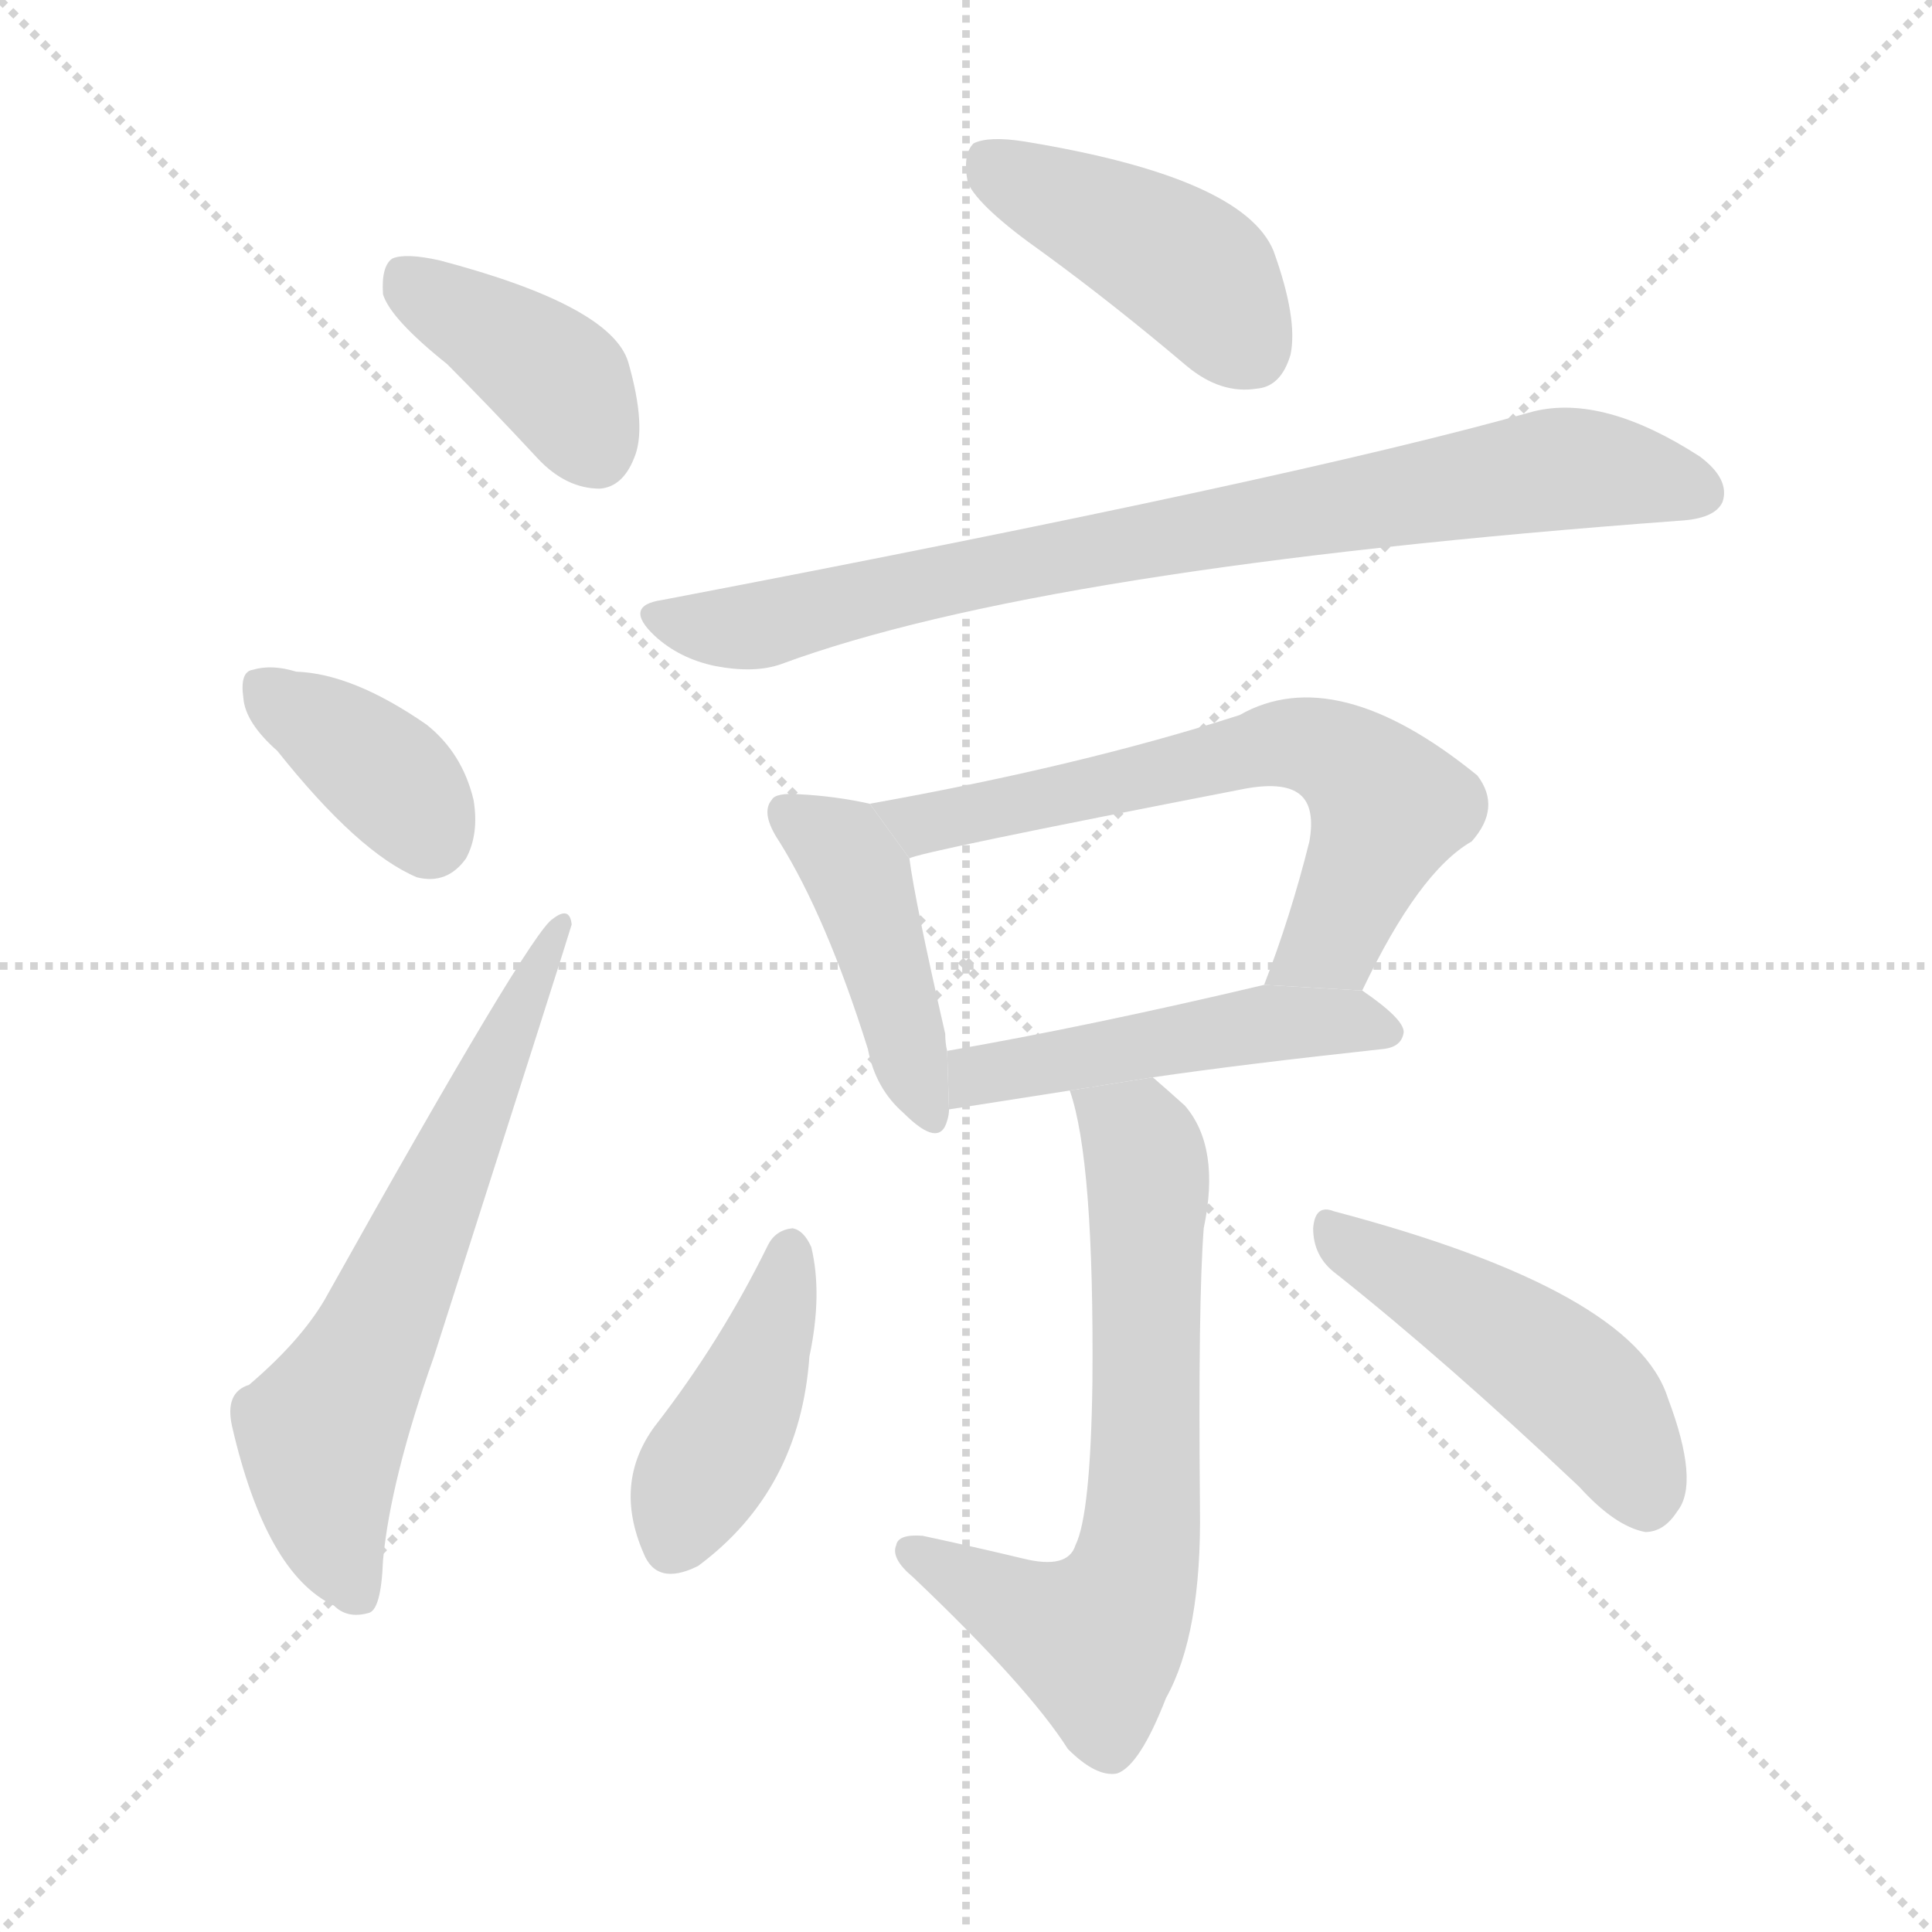 <svg version="1.1" viewBox="0 0 1024 1024" xmlns="http://www.w3.org/2000/svg">
  <g stroke="lightgray" stroke-dasharray="1,1" stroke-width="1" transform="scale(4, 4)">
    <line x1="0" y1="0" x2="256" y2="256"></line>
    <line x1="256" y1="0" x2="0" y2="256"></line>
    <line x1="128" y1="0" x2="128" y2="256"></line>
    <line x1="0" y1="128" x2="256" y2="128"></line>
  </g>
  <g transform="scale(1, -1) translate(0, -900)">
    <style scoped="true" type="text/css">
      
        @keyframes keyframes0 {
          from {
            stroke: blue;
            stroke-dashoffset: 396;
            stroke-width: 128;
          }
          56% {
            animation-timing-function: step-end;
            stroke: blue;
            stroke-dashoffset: 0;
            stroke-width: 128;
          }
          to {
            stroke: black;
            stroke-width: 1024;
          }
        }
        #make-me-a-hanzi-animation-0 {
          animation: keyframes0 0.572s both;
          animation-delay: 0s;
          animation-timing-function: linear;
        }
      
        @keyframes keyframes1 {
          from {
            stroke: blue;
            stroke-dashoffset: 373;
            stroke-width: 128;
          }
          55% {
            animation-timing-function: step-end;
            stroke: blue;
            stroke-dashoffset: 0;
            stroke-width: 128;
          }
          to {
            stroke: black;
            stroke-width: 1024;
          }
        }
        #make-me-a-hanzi-animation-1 {
          animation: keyframes1 0.554s both;
          animation-delay: 0.572s;
          animation-timing-function: linear;
        }
      
        @keyframes keyframes2 {
          from {
            stroke: blue;
            stroke-dashoffset: 644;
            stroke-width: 128;
          }
          68% {
            animation-timing-function: step-end;
            stroke: blue;
            stroke-dashoffset: 0;
            stroke-width: 128;
          }
          to {
            stroke: black;
            stroke-width: 1024;
          }
        }
        #make-me-a-hanzi-animation-2 {
          animation: keyframes2 0.774s both;
          animation-delay: 1.126s;
          animation-timing-function: linear;
        }
      
        @keyframes keyframes3 {
          from {
            stroke: blue;
            stroke-dashoffset: 432;
            stroke-width: 128;
          }
          58% {
            animation-timing-function: step-end;
            stroke: blue;
            stroke-dashoffset: 0;
            stroke-width: 128;
          }
          to {
            stroke: black;
            stroke-width: 1024;
          }
        }
        #make-me-a-hanzi-animation-3 {
          animation: keyframes3 0.602s both;
          animation-delay: 1.9s;
          animation-timing-function: linear;
        }
      
        @keyframes keyframes4 {
          from {
            stroke: blue;
            stroke-dashoffset: 818;
            stroke-width: 128;
          }
          73% {
            animation-timing-function: step-end;
            stroke: blue;
            stroke-dashoffset: 0;
            stroke-width: 128;
          }
          to {
            stroke: black;
            stroke-width: 1024;
          }
        }
        #make-me-a-hanzi-animation-4 {
          animation: keyframes4 0.916s both;
          animation-delay: 2.501s;
          animation-timing-function: linear;
        }
      
        @keyframes keyframes5 {
          from {
            stroke: blue;
            stroke-dashoffset: 436;
            stroke-width: 128;
          }
          59% {
            animation-timing-function: step-end;
            stroke: blue;
            stroke-dashoffset: 0;
            stroke-width: 128;
          }
          to {
            stroke: black;
            stroke-width: 1024;
          }
        }
        #make-me-a-hanzi-animation-5 {
          animation: keyframes5 0.605s both;
          animation-delay: 3.417s;
          animation-timing-function: linear;
        }
      
        @keyframes keyframes6 {
          from {
            stroke: blue;
            stroke-dashoffset: 652;
            stroke-width: 128;
          }
          68% {
            animation-timing-function: step-end;
            stroke: blue;
            stroke-dashoffset: 0;
            stroke-width: 128;
          }
          to {
            stroke: black;
            stroke-width: 1024;
          }
        }
        #make-me-a-hanzi-animation-6 {
          animation: keyframes6 0.781s both;
          animation-delay: 4.022s;
          animation-timing-function: linear;
        }
      
        @keyframes keyframes7 {
          from {
            stroke: blue;
            stroke-dashoffset: 490;
            stroke-width: 128;
          }
          61% {
            animation-timing-function: step-end;
            stroke: blue;
            stroke-dashoffset: 0;
            stroke-width: 128;
          }
          to {
            stroke: black;
            stroke-width: 1024;
          }
        }
        #make-me-a-hanzi-animation-7 {
          animation: keyframes7 0.649s both;
          animation-delay: 4.803s;
          animation-timing-function: linear;
        }
      
        @keyframes keyframes8 {
          from {
            stroke: blue;
            stroke-dashoffset: 673;
            stroke-width: 128;
          }
          69% {
            animation-timing-function: step-end;
            stroke: blue;
            stroke-dashoffset: 0;
            stroke-width: 128;
          }
          to {
            stroke: black;
            stroke-width: 1024;
          }
        }
        #make-me-a-hanzi-animation-8 {
          animation: keyframes8 0.798s both;
          animation-delay: 5.451s;
          animation-timing-function: linear;
        }
      
        @keyframes keyframes9 {
          from {
            stroke: blue;
            stroke-dashoffset: 422;
            stroke-width: 128;
          }
          58% {
            animation-timing-function: step-end;
            stroke: blue;
            stroke-dashoffset: 0;
            stroke-width: 128;
          }
          to {
            stroke: black;
            stroke-width: 1024;
          }
        }
        #make-me-a-hanzi-animation-9 {
          animation: keyframes9 0.593s both;
          animation-delay: 6.249s;
          animation-timing-function: linear;
        }
      
        @keyframes keyframes10 {
          from {
            stroke: blue;
            stroke-dashoffset: 477;
            stroke-width: 128;
          }
          61% {
            animation-timing-function: step-end;
            stroke: blue;
            stroke-dashoffset: 0;
            stroke-width: 128;
          }
          to {
            stroke: black;
            stroke-width: 1024;
          }
        }
        #make-me-a-hanzi-animation-10 {
          animation: keyframes10 0.638s both;
          animation-delay: 6.842s;
          animation-timing-function: linear;
        }
      
    </style>
    
      <path d="M 237 707 Q 259 685 285 657 Q 300 641 318 641 Q 330 642 336 657 Q 343 673 333 708 Q 324 738 233 762 Q 215 766 208 763 Q 202 759 203 744 Q 207 731 237 707 Z" fill="lightgray"></path>
    
      <path d="M 147 502 Q 190 448 221 435 Q 237 431 247 445 Q 254 458 251 476 Q 245 501 226 516 Q 187 543 157 544 Q 144 548 134 545 Q 127 544 129 530 Q 130 517 147 502 Z" fill="lightgray"></path>
    
      <path d="M 132 166 Q 119 162 123 144 Q 141 66 177 49 Q 184 42 195 45 Q 202 46 203 73 Q 207 116 230 181 Q 302 406 303 410 Q 302 420 293 413 Q 281 406 172 211 Q 159 189 132 166 Z" fill="lightgray"></path>
    
      <path d="M 553 766 Q 590 739 629 706 Q 647 691 666 694 Q 679 695 684 712 Q 688 731 675 767 Q 659 806 543 825 Q 524 828 516 824 Q 510 818 513 803 Q 519 790 553 766 Z" fill="lightgray"></path>
    
      <path d="M 351 582 Q 330 579 347 563 Q 360 551 379 547 Q 400 543 414 548 Q 552 599 890 624 Q 909 625 913 634 Q 917 646 901 658 Q 850 691 813 682 Q 686 646 351 582 Z" fill="lightgray"></path>
    
      <path d="M 461 474 Q 443 478 424 479 Q 411 480 409 476 Q 403 469 413 454 Q 438 414 460 344 Q 464 323 479 310 Q 498 291 502 306 Q 503 309 503 312 L 502 343 Q 501 347 501 352 Q 485 422 482 445 L 461 474 Z" fill="lightgray"></path>
    
      <path d="M 722 375 Q 752 438 780 454 Q 796 472 783 489 Q 708 550 657 521 Q 573 494 461 474 L 482 445 Q 485 448 660 482 Q 682 486 690 478 Q 697 471 694 454 Q 684 414 670 378 L 722 375 Z" fill="lightgray"></path>
    
      <path d="M 503 312 L 567 322 L 611 329 Q 659 336 733 344 Q 743 345 744 353 Q 744 360 722 375 L 670 378 Q 577 356 502 343 L 503 312 Z" fill="lightgray"></path>
    
      <path d="M 567 322 Q 580 285 579 167 Q 578 97 570 81 Q 566 68 542 74 Q 517 80 489 86 Q 476 87 475 81 Q 472 74 484 64 Q 545 6 566 -27 Q 581 -42 592 -40 Q 604 -36 618 0 Q 637 34 636 101 Q 635 210 638 249 Q 647 292 628 314 Q 618 323 611 329 L 567 322 Z" fill="lightgray"></path>
    
      <path d="M 407 240 Q 382 189 347 144 Q 325 114 341 77 Q 348 59 370 70 Q 424 110 429 181 Q 436 214 430 239 Q 426 248 420 249 Q 411 248 407 240 Z" fill="lightgray"></path>
    
      <path d="M 708 225 Q 766 179 837 112 Q 856 91 872 88 Q 882 88 889 99 Q 901 114 884 159 Q 866 216 707 258 Q 697 262 696 249 Q 696 234 708 225 Z" fill="lightgray"></path>
    
    
      <clipPath id="make-me-a-hanzi-clip-0">
        <path d="M 237 707 Q 259 685 285 657 Q 300 641 318 641 Q 330 642 336 657 Q 343 673 333 708 Q 324 738 233 762 Q 215 766 208 763 Q 202 759 203 744 Q 207 731 237 707 Z"></path>
      </clipPath>
      <path clip-path="url(#make-me-a-hanzi-clip-0)" d="M 214 754 L 299 696 L 315 662" fill="none" id="make-me-a-hanzi-animation-0" stroke-dasharray="268 536" stroke-linecap="round"></path>
    
      <clipPath id="make-me-a-hanzi-clip-1">
        <path d="M 147 502 Q 190 448 221 435 Q 237 431 247 445 Q 254 458 251 476 Q 245 501 226 516 Q 187 543 157 544 Q 144 548 134 545 Q 127 544 129 530 Q 130 517 147 502 Z"></path>
      </clipPath>
      <path clip-path="url(#make-me-a-hanzi-clip-1)" d="M 141 534 L 200 493 L 228 457" fill="none" id="make-me-a-hanzi-animation-1" stroke-dasharray="245 490" stroke-linecap="round"></path>
    
      <clipPath id="make-me-a-hanzi-clip-2">
        <path d="M 132 166 Q 119 162 123 144 Q 141 66 177 49 Q 184 42 195 45 Q 202 46 203 73 Q 207 116 230 181 Q 302 406 303 410 Q 302 420 293 413 Q 281 406 172 211 Q 159 189 132 166 Z"></path>
      </clipPath>
      <path clip-path="url(#make-me-a-hanzi-clip-2)" d="M 189 55 L 174 97 L 170 140 L 205 204 L 298 411" fill="none" id="make-me-a-hanzi-animation-2" stroke-dasharray="516 1032" stroke-linecap="round"></path>
    
      <clipPath id="make-me-a-hanzi-clip-3">
        <path d="M 553 766 Q 590 739 629 706 Q 647 691 666 694 Q 679 695 684 712 Q 688 731 675 767 Q 659 806 543 825 Q 524 828 516 824 Q 510 818 513 803 Q 519 790 553 766 Z"></path>
      </clipPath>
      <path clip-path="url(#make-me-a-hanzi-clip-3)" d="M 523 816 L 630 758 L 663 715" fill="none" id="make-me-a-hanzi-animation-3" stroke-dasharray="304 608" stroke-linecap="round"></path>
    
      <clipPath id="make-me-a-hanzi-clip-4">
        <path d="M 351 582 Q 330 579 347 563 Q 360 551 379 547 Q 400 543 414 548 Q 552 599 890 624 Q 909 625 913 634 Q 917 646 901 658 Q 850 691 813 682 Q 686 646 351 582 Z"></path>
      </clipPath>
      <path clip-path="url(#make-me-a-hanzi-clip-4)" d="M 349 573 L 404 569 L 546 603 L 824 651 L 866 649 L 901 639" fill="none" id="make-me-a-hanzi-animation-4" stroke-dasharray="690 1380" stroke-linecap="round"></path>
    
      <clipPath id="make-me-a-hanzi-clip-5">
        <path d="M 461 474 Q 443 478 424 479 Q 411 480 409 476 Q 403 469 413 454 Q 438 414 460 344 Q 464 323 479 310 Q 498 291 502 306 Q 503 309 503 312 L 502 343 Q 501 347 501 352 Q 485 422 482 445 L 461 474 Z"></path>
      </clipPath>
      <path clip-path="url(#make-me-a-hanzi-clip-5)" d="M 418 469 L 446 450 L 455 435 L 491 311" fill="none" id="make-me-a-hanzi-animation-5" stroke-dasharray="308 616" stroke-linecap="round"></path>
    
      <clipPath id="make-me-a-hanzi-clip-6">
        <path d="M 722 375 Q 752 438 780 454 Q 796 472 783 489 Q 708 550 657 521 Q 573 494 461 474 L 482 445 Q 485 448 660 482 Q 682 486 690 478 Q 697 471 694 454 Q 684 414 670 378 L 722 375 Z"></path>
      </clipPath>
      <path clip-path="url(#make-me-a-hanzi-clip-6)" d="M 470 473 L 480 465 L 495 464 L 680 506 L 707 501 L 736 472 L 704 400 L 677 384" fill="none" id="make-me-a-hanzi-animation-6" stroke-dasharray="524 1048" stroke-linecap="round"></path>
    
      <clipPath id="make-me-a-hanzi-clip-7">
        <path d="M 503 312 L 567 322 L 611 329 Q 659 336 733 344 Q 743 345 744 353 Q 744 360 722 375 L 670 378 Q 577 356 502 343 L 503 312 Z"></path>
      </clipPath>
      <path clip-path="url(#make-me-a-hanzi-clip-7)" d="M 508 320 L 526 332 L 666 357 L 715 359 L 735 353" fill="none" id="make-me-a-hanzi-animation-7" stroke-dasharray="362 724" stroke-linecap="round"></path>
    
      <clipPath id="make-me-a-hanzi-clip-8">
        <path d="M 567 322 Q 580 285 579 167 Q 578 97 570 81 Q 566 68 542 74 Q 517 80 489 86 Q 476 87 475 81 Q 472 74 484 64 Q 545 6 566 -27 Q 581 -42 592 -40 Q 604 -36 618 0 Q 637 34 636 101 Q 635 210 638 249 Q 647 292 628 314 Q 618 323 611 329 L 567 322 Z"></path>
      </clipPath>
      <path clip-path="url(#make-me-a-hanzi-clip-8)" d="M 575 320 L 604 296 L 608 282 L 607 111 L 600 61 L 581 31 L 536 48 L 484 78" fill="none" id="make-me-a-hanzi-animation-8" stroke-dasharray="545 1090" stroke-linecap="round"></path>
    
      <clipPath id="make-me-a-hanzi-clip-9">
        <path d="M 407 240 Q 382 189 347 144 Q 325 114 341 77 Q 348 59 370 70 Q 424 110 429 181 Q 436 214 430 239 Q 426 248 420 249 Q 411 248 407 240 Z"></path>
      </clipPath>
      <path clip-path="url(#make-me-a-hanzi-clip-9)" d="M 418 237 L 397 162 L 369 115 L 358 83" fill="none" id="make-me-a-hanzi-animation-9" stroke-dasharray="294 588" stroke-linecap="round"></path>
    
      <clipPath id="make-me-a-hanzi-clip-10">
        <path d="M 708 225 Q 766 179 837 112 Q 856 91 872 88 Q 882 88 889 99 Q 901 114 884 159 Q 866 216 707 258 Q 697 262 696 249 Q 696 234 708 225 Z"></path>
      </clipPath>
      <path clip-path="url(#make-me-a-hanzi-clip-10)" d="M 709 245 L 773 209 L 838 162 L 857 139 L 872 105" fill="none" id="make-me-a-hanzi-animation-10" stroke-dasharray="349 698" stroke-linecap="round"></path>
    
  </g>
</svg>